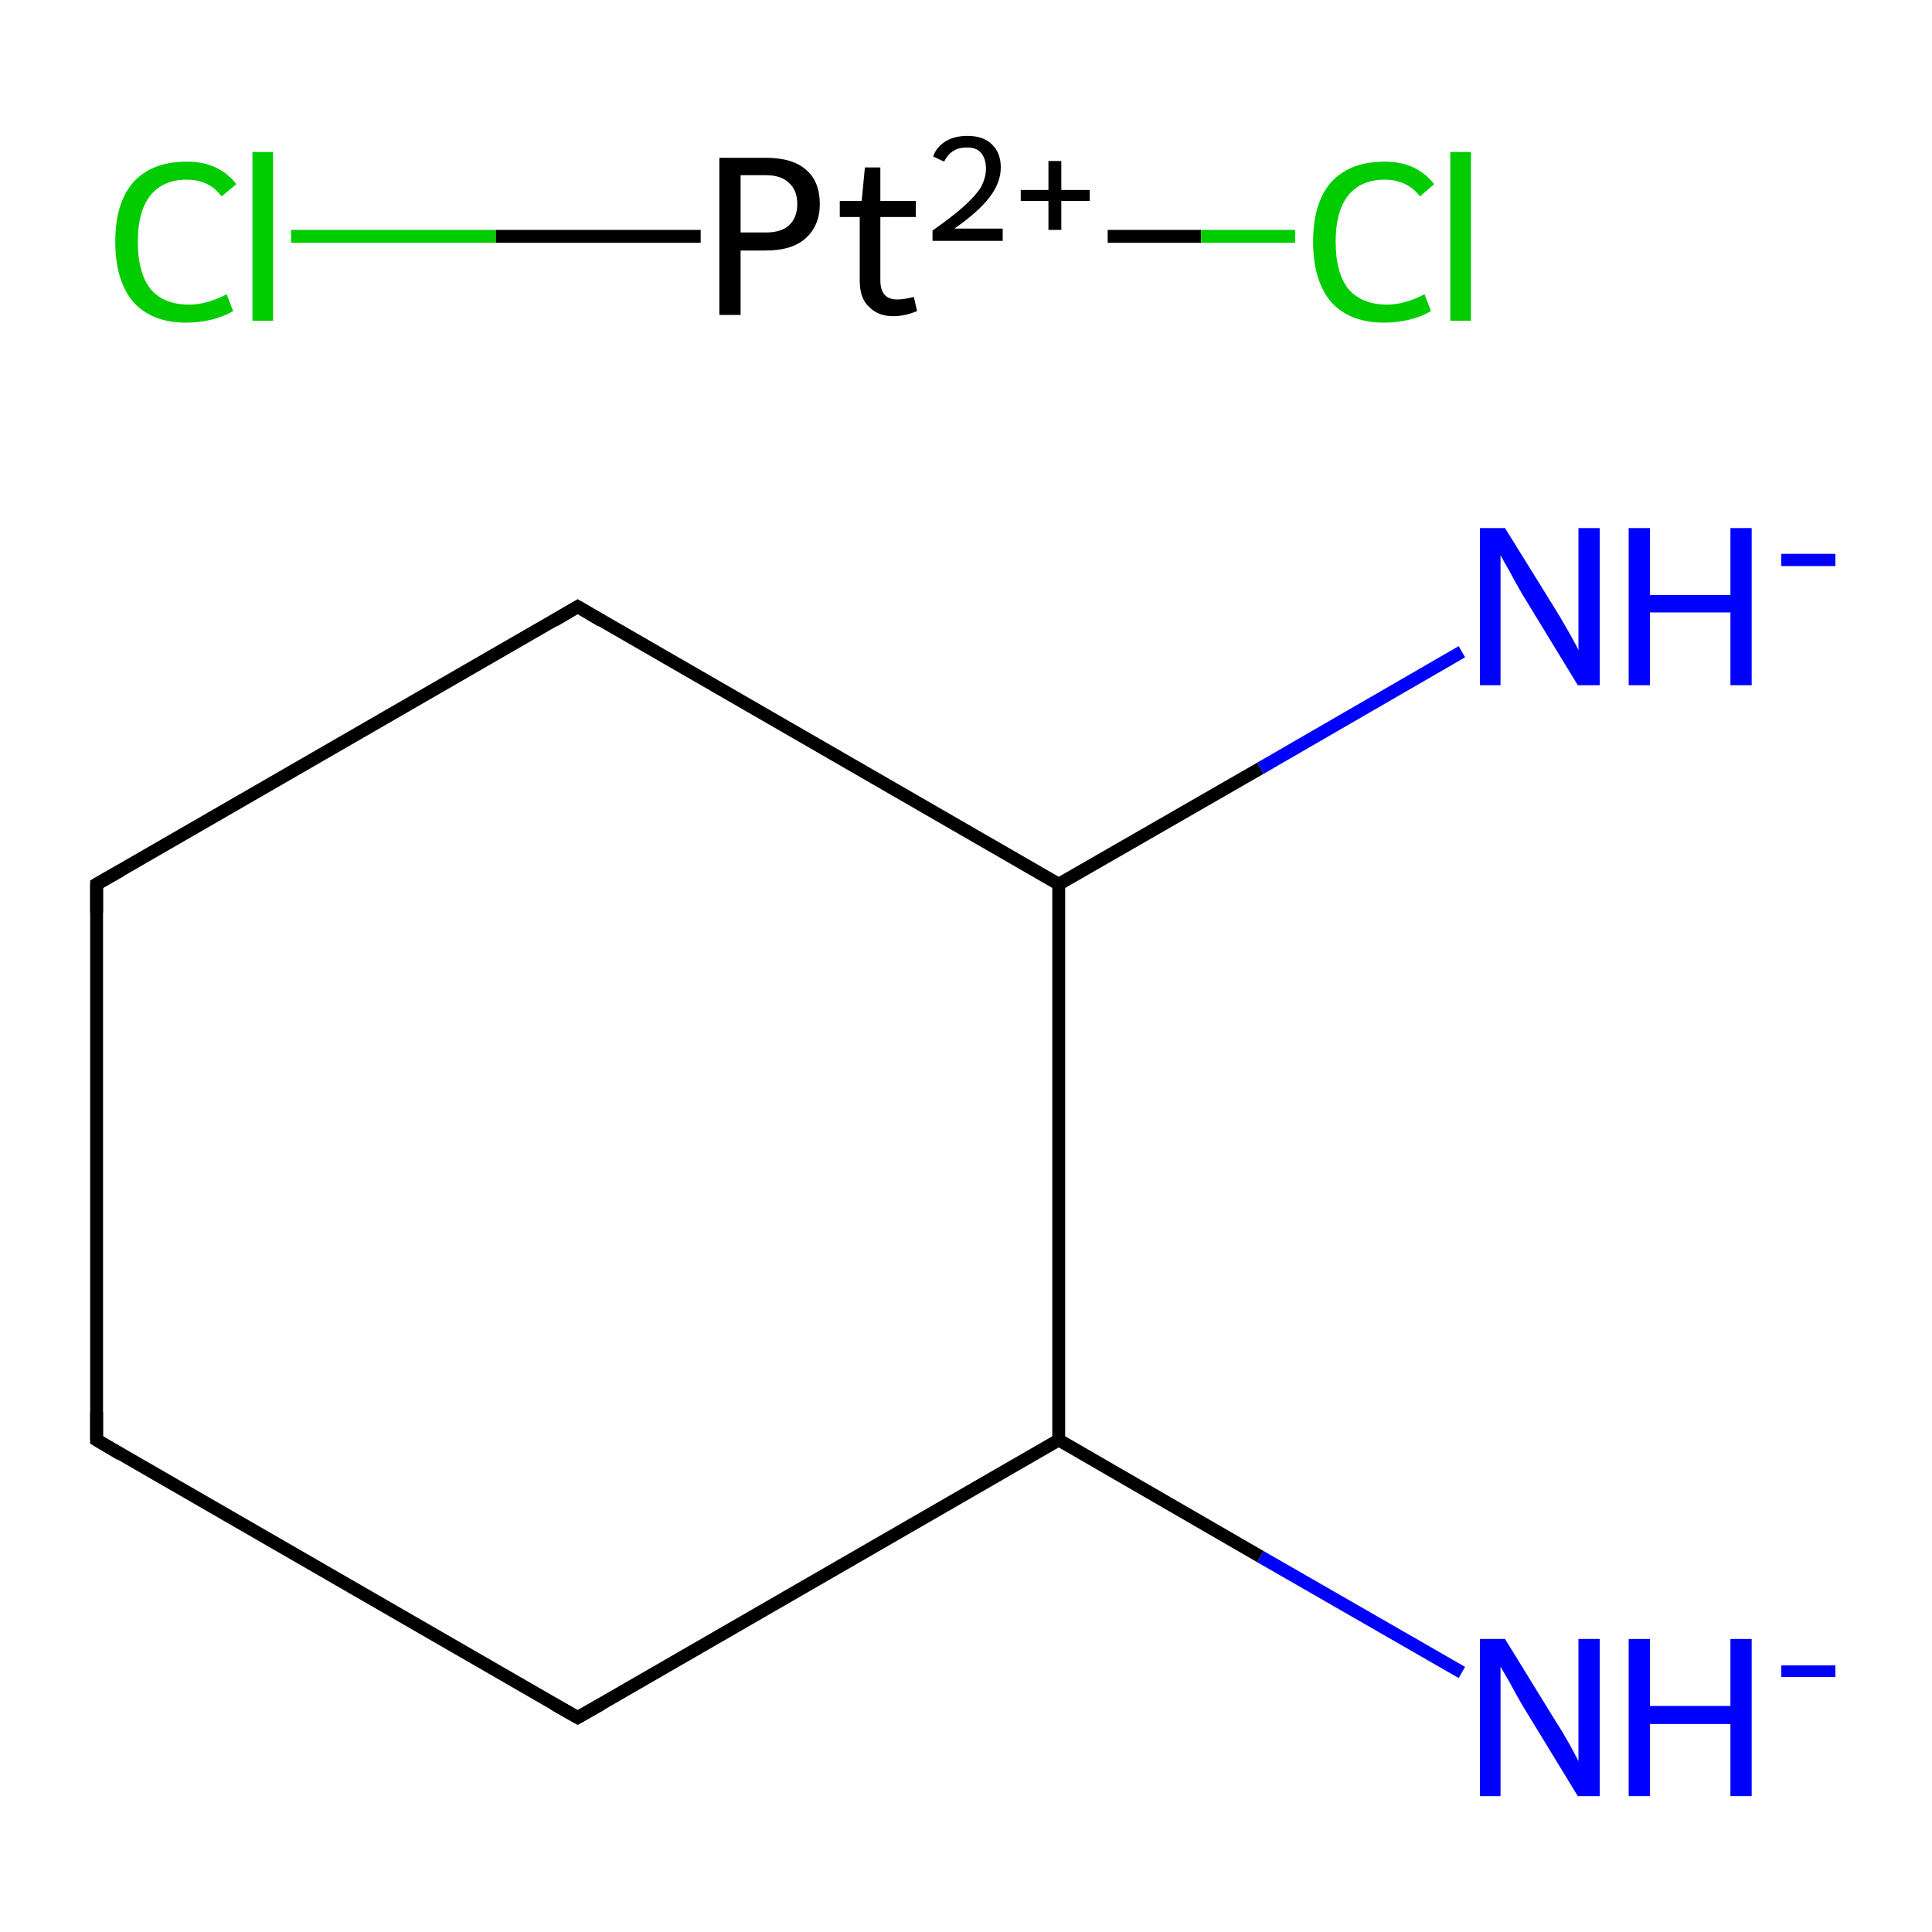 <?xml version='1.0' encoding='iso-8859-1'?>
<svg version='1.1' baseProfile='full'
              xmlns='http://www.w3.org/2000/svg'
                      xmlns:rdkit='http://www.rdkit.org/xml'
                      xmlns:xlink='http://www.w3.org/1999/xlink'
                  xml:space='preserve'
width='300px' height='300px' viewBox='0 0 300 300'>
<!-- END OF HEADER -->
<rect style='opacity:1.0;fill:#FFFFFF;stroke:none' width='300.0' height='300.0' x='0.0' y='0.0'> </rect>
<path class='bond-0 atom-0 atom-1' d='M 45.2,36.7 L 77.0,36.7' style='fill:none;fill-rule:evenodd;stroke:#00CC00;stroke-width:2.0px;stroke-linecap:butt;stroke-linejoin:miter;stroke-opacity:1' />
<path class='bond-0 atom-0 atom-1' d='M 77.0,36.7 L 108.8,36.7' style='fill:none;fill-rule:evenodd;stroke:#000000;stroke-width:2.0px;stroke-linecap:butt;stroke-linejoin:miter;stroke-opacity:1' />
<path class='bond-1 atom-1 atom-2' d='M 172.0,36.7 L 186.5,36.7' style='fill:none;fill-rule:evenodd;stroke:#000000;stroke-width:2.0px;stroke-linecap:butt;stroke-linejoin:miter;stroke-opacity:1' />
<path class='bond-1 atom-1 atom-2' d='M 186.5,36.7 L 201.1,36.7' style='fill:none;fill-rule:evenodd;stroke:#00CC00;stroke-width:2.0px;stroke-linecap:butt;stroke-linejoin:miter;stroke-opacity:1' />
<path class='bond-2 atom-3 atom-4' d='M 227.0,259.7 L 195.7,241.7' style='fill:none;fill-rule:evenodd;stroke:#0000FF;stroke-width:2.0px;stroke-linecap:butt;stroke-linejoin:miter;stroke-opacity:1' />
<path class='bond-2 atom-3 atom-4' d='M 195.7,241.7 L 164.4,223.6' style='fill:none;fill-rule:evenodd;stroke:#000000;stroke-width:2.0px;stroke-linecap:butt;stroke-linejoin:miter;stroke-opacity:1' />
<path class='bond-3 atom-4 atom-5' d='M 164.4,223.6 L 89.7,266.7' style='fill:none;fill-rule:evenodd;stroke:#000000;stroke-width:2.0px;stroke-linecap:butt;stroke-linejoin:miter;stroke-opacity:1' />
<path class='bond-4 atom-5 atom-6' d='M 89.7,266.7 L 15.0,223.6' style='fill:none;fill-rule:evenodd;stroke:#000000;stroke-width:2.0px;stroke-linecap:butt;stroke-linejoin:miter;stroke-opacity:1' />
<path class='bond-5 atom-6 atom-7' d='M 15.0,223.6 L 15.0,137.3' style='fill:none;fill-rule:evenodd;stroke:#000000;stroke-width:2.0px;stroke-linecap:butt;stroke-linejoin:miter;stroke-opacity:1' />
<path class='bond-6 atom-7 atom-8' d='M 15.0,137.3 L 89.7,94.2' style='fill:none;fill-rule:evenodd;stroke:#000000;stroke-width:2.0px;stroke-linecap:butt;stroke-linejoin:miter;stroke-opacity:1' />
<path class='bond-7 atom-8 atom-9' d='M 89.7,94.2 L 164.4,137.3' style='fill:none;fill-rule:evenodd;stroke:#000000;stroke-width:2.0px;stroke-linecap:butt;stroke-linejoin:miter;stroke-opacity:1' />
<path class='bond-8 atom-9 atom-10' d='M 164.4,137.3 L 195.7,119.3' style='fill:none;fill-rule:evenodd;stroke:#000000;stroke-width:2.0px;stroke-linecap:butt;stroke-linejoin:miter;stroke-opacity:1' />
<path class='bond-8 atom-9 atom-10' d='M 195.7,119.3 L 227.0,101.2' style='fill:none;fill-rule:evenodd;stroke:#0000FF;stroke-width:2.0px;stroke-linecap:butt;stroke-linejoin:miter;stroke-opacity:1' />
<path class='bond-9 atom-9 atom-4' d='M 164.4,137.3 L 164.4,223.6' style='fill:none;fill-rule:evenodd;stroke:#000000;stroke-width:2.0px;stroke-linecap:butt;stroke-linejoin:miter;stroke-opacity:1' />
<path d='M 93.4,264.6 L 89.7,266.7 L 86.0,264.6' style='fill:none;stroke:#000000;stroke-width:2.0px;stroke-linecap:butt;stroke-linejoin:miter;stroke-miterlimit:10;stroke-opacity:1;' />
<path d='M 18.7,225.8 L 15.0,223.6 L 15.0,219.3' style='fill:none;stroke:#000000;stroke-width:2.0px;stroke-linecap:butt;stroke-linejoin:miter;stroke-miterlimit:10;stroke-opacity:1;' />
<path d='M 15.0,141.7 L 15.0,137.3 L 18.7,135.2' style='fill:none;stroke:#000000;stroke-width:2.0px;stroke-linecap:butt;stroke-linejoin:miter;stroke-miterlimit:10;stroke-opacity:1;' />
<path d='M 86.0,96.4 L 89.7,94.2 L 93.4,96.4' style='fill:none;stroke:#000000;stroke-width:2.0px;stroke-linecap:butt;stroke-linejoin:miter;stroke-miterlimit:10;stroke-opacity:1;' />
<path class='atom-0' d='M 17.9 37.5
Q 17.9 31.5, 20.7 28.3
Q 23.6 25.1, 29.0 25.1
Q 34.0 25.1, 36.7 28.6
L 34.4 30.5
Q 32.5 27.9, 29.0 27.9
Q 25.3 27.9, 23.3 30.4
Q 21.4 32.9, 21.4 37.5
Q 21.4 42.4, 23.4 44.9
Q 25.4 47.3, 29.4 47.3
Q 32.1 47.3, 35.2 45.7
L 36.2 48.3
Q 34.9 49.1, 33.0 49.6
Q 31.0 50.1, 28.9 50.1
Q 23.6 50.1, 20.7 46.9
Q 17.9 43.6, 17.9 37.5
' fill='#00CC00'/>
<path class='atom-0' d='M 39.2 23.6
L 42.4 23.6
L 42.4 49.8
L 39.2 49.8
L 39.2 23.6
' fill='#00CC00'/>
<path class='atom-1' d='M 118.9 24.5
Q 123.1 24.5, 125.2 26.4
Q 127.3 28.2, 127.3 31.7
Q 127.3 35.0, 125.1 37.0
Q 123.0 38.9, 118.9 38.9
L 115.0 38.9
L 115.0 48.9
L 111.7 48.9
L 111.7 24.5
L 118.9 24.5
M 118.9 36.1
Q 121.3 36.1, 122.5 35.0
Q 123.8 33.8, 123.8 31.7
Q 123.8 29.5, 122.5 28.4
Q 121.3 27.2, 118.9 27.2
L 115.0 27.2
L 115.0 36.1
L 118.9 36.1
' fill='#000000'/>
<path class='atom-1' d='M 130.4 33.7
L 130.4 31.2
L 133.8 31.2
L 134.3 26.0
L 136.7 26.0
L 136.7 31.2
L 142.2 31.2
L 142.2 33.7
L 136.7 33.7
L 136.7 43.5
Q 136.7 46.5, 139.3 46.5
Q 140.4 46.5, 141.9 46.1
L 142.4 48.3
Q 140.5 49.1, 138.7 49.1
Q 136.4 49.1, 135.0 47.7
Q 133.5 46.4, 133.5 43.6
L 133.5 33.7
L 130.4 33.7
' fill='#000000'/>
<path class='atom-1' d='M 144.9 24.3
Q 145.4 22.8, 146.9 21.9
Q 148.3 21.1, 150.2 21.1
Q 152.7 21.1, 154.0 22.4
Q 155.4 23.7, 155.4 26.0
Q 155.4 28.4, 153.6 30.7
Q 151.9 32.9, 148.2 35.5
L 155.7 35.5
L 155.7 37.4
L 144.8 37.4
L 144.8 35.8
Q 147.8 33.7, 149.6 32.1
Q 151.4 30.5, 152.3 29.1
Q 153.1 27.6, 153.1 26.2
Q 153.1 24.6, 152.3 23.7
Q 151.6 22.9, 150.2 22.9
Q 148.9 22.9, 148.1 23.4
Q 147.2 23.9, 146.6 25.1
L 144.9 24.3
' fill='#000000'/>
<path class='atom-1' d='M 158.5 29.5
L 162.8 29.5
L 162.8 25.0
L 164.8 25.0
L 164.8 29.5
L 169.2 29.5
L 169.2 31.2
L 164.8 31.2
L 164.8 35.7
L 162.8 35.7
L 162.8 31.2
L 158.5 31.2
L 158.5 29.5
' fill='#000000'/>
<path class='atom-2' d='M 203.9 37.5
Q 203.9 31.5, 206.7 28.3
Q 209.6 25.1, 215.0 25.1
Q 220.0 25.1, 222.7 28.6
L 220.5 30.5
Q 218.5 27.9, 215.0 27.9
Q 211.3 27.9, 209.3 30.4
Q 207.4 32.9, 207.4 37.5
Q 207.4 42.4, 209.4 44.9
Q 211.5 47.3, 215.4 47.3
Q 218.1 47.3, 221.2 45.7
L 222.2 48.3
Q 220.9 49.1, 219.0 49.6
Q 217.0 50.1, 214.9 50.1
Q 209.6 50.1, 206.7 46.9
Q 203.9 43.6, 203.9 37.5
' fill='#00CC00'/>
<path class='atom-2' d='M 225.2 23.6
L 228.4 23.6
L 228.4 49.8
L 225.2 49.8
L 225.2 23.6
' fill='#00CC00'/>
<path class='atom-3' d='M 233.7 254.5
L 241.7 267.5
Q 242.5 268.7, 243.8 271.0
Q 245.1 273.4, 245.1 273.5
L 245.1 254.5
L 248.4 254.5
L 248.4 278.9
L 245.0 278.9
L 236.4 264.8
Q 235.4 263.1, 234.4 261.2
Q 233.3 259.3, 233.0 258.8
L 233.0 278.9
L 229.8 278.9
L 229.8 254.5
L 233.7 254.5
' fill='#0000FF'/>
<path class='atom-3' d='M 252.9 254.5
L 256.2 254.5
L 256.2 264.9
L 268.7 264.9
L 268.7 254.5
L 272.0 254.5
L 272.0 278.9
L 268.7 278.9
L 268.7 267.7
L 256.2 267.7
L 256.2 278.9
L 252.9 278.9
L 252.9 254.5
' fill='#0000FF'/>
<path class='atom-3' d='M 276.6 258.6
L 285.0 258.6
L 285.0 260.4
L 276.6 260.4
L 276.6 258.6
' fill='#0000FF'/>
<path class='atom-10' d='M 233.7 82.0
L 241.7 94.9
Q 242.5 96.2, 243.8 98.5
Q 245.1 100.8, 245.1 101.0
L 245.1 82.0
L 248.4 82.0
L 248.4 106.4
L 245.0 106.4
L 236.4 92.3
Q 235.4 90.6, 234.4 88.7
Q 233.3 86.8, 233.0 86.2
L 233.0 106.4
L 229.8 106.4
L 229.8 82.0
L 233.7 82.0
' fill='#0000FF'/>
<path class='atom-10' d='M 252.9 82.0
L 256.2 82.0
L 256.2 92.4
L 268.7 92.4
L 268.7 82.0
L 272.0 82.0
L 272.0 106.4
L 268.7 106.4
L 268.7 95.1
L 256.2 95.1
L 256.2 106.4
L 252.9 106.4
L 252.9 82.0
' fill='#0000FF'/>
<path class='atom-10' d='M 276.6 86.0
L 285.0 86.0
L 285.0 87.9
L 276.6 87.9
L 276.6 86.0
' fill='#0000FF'/>
</svg>
